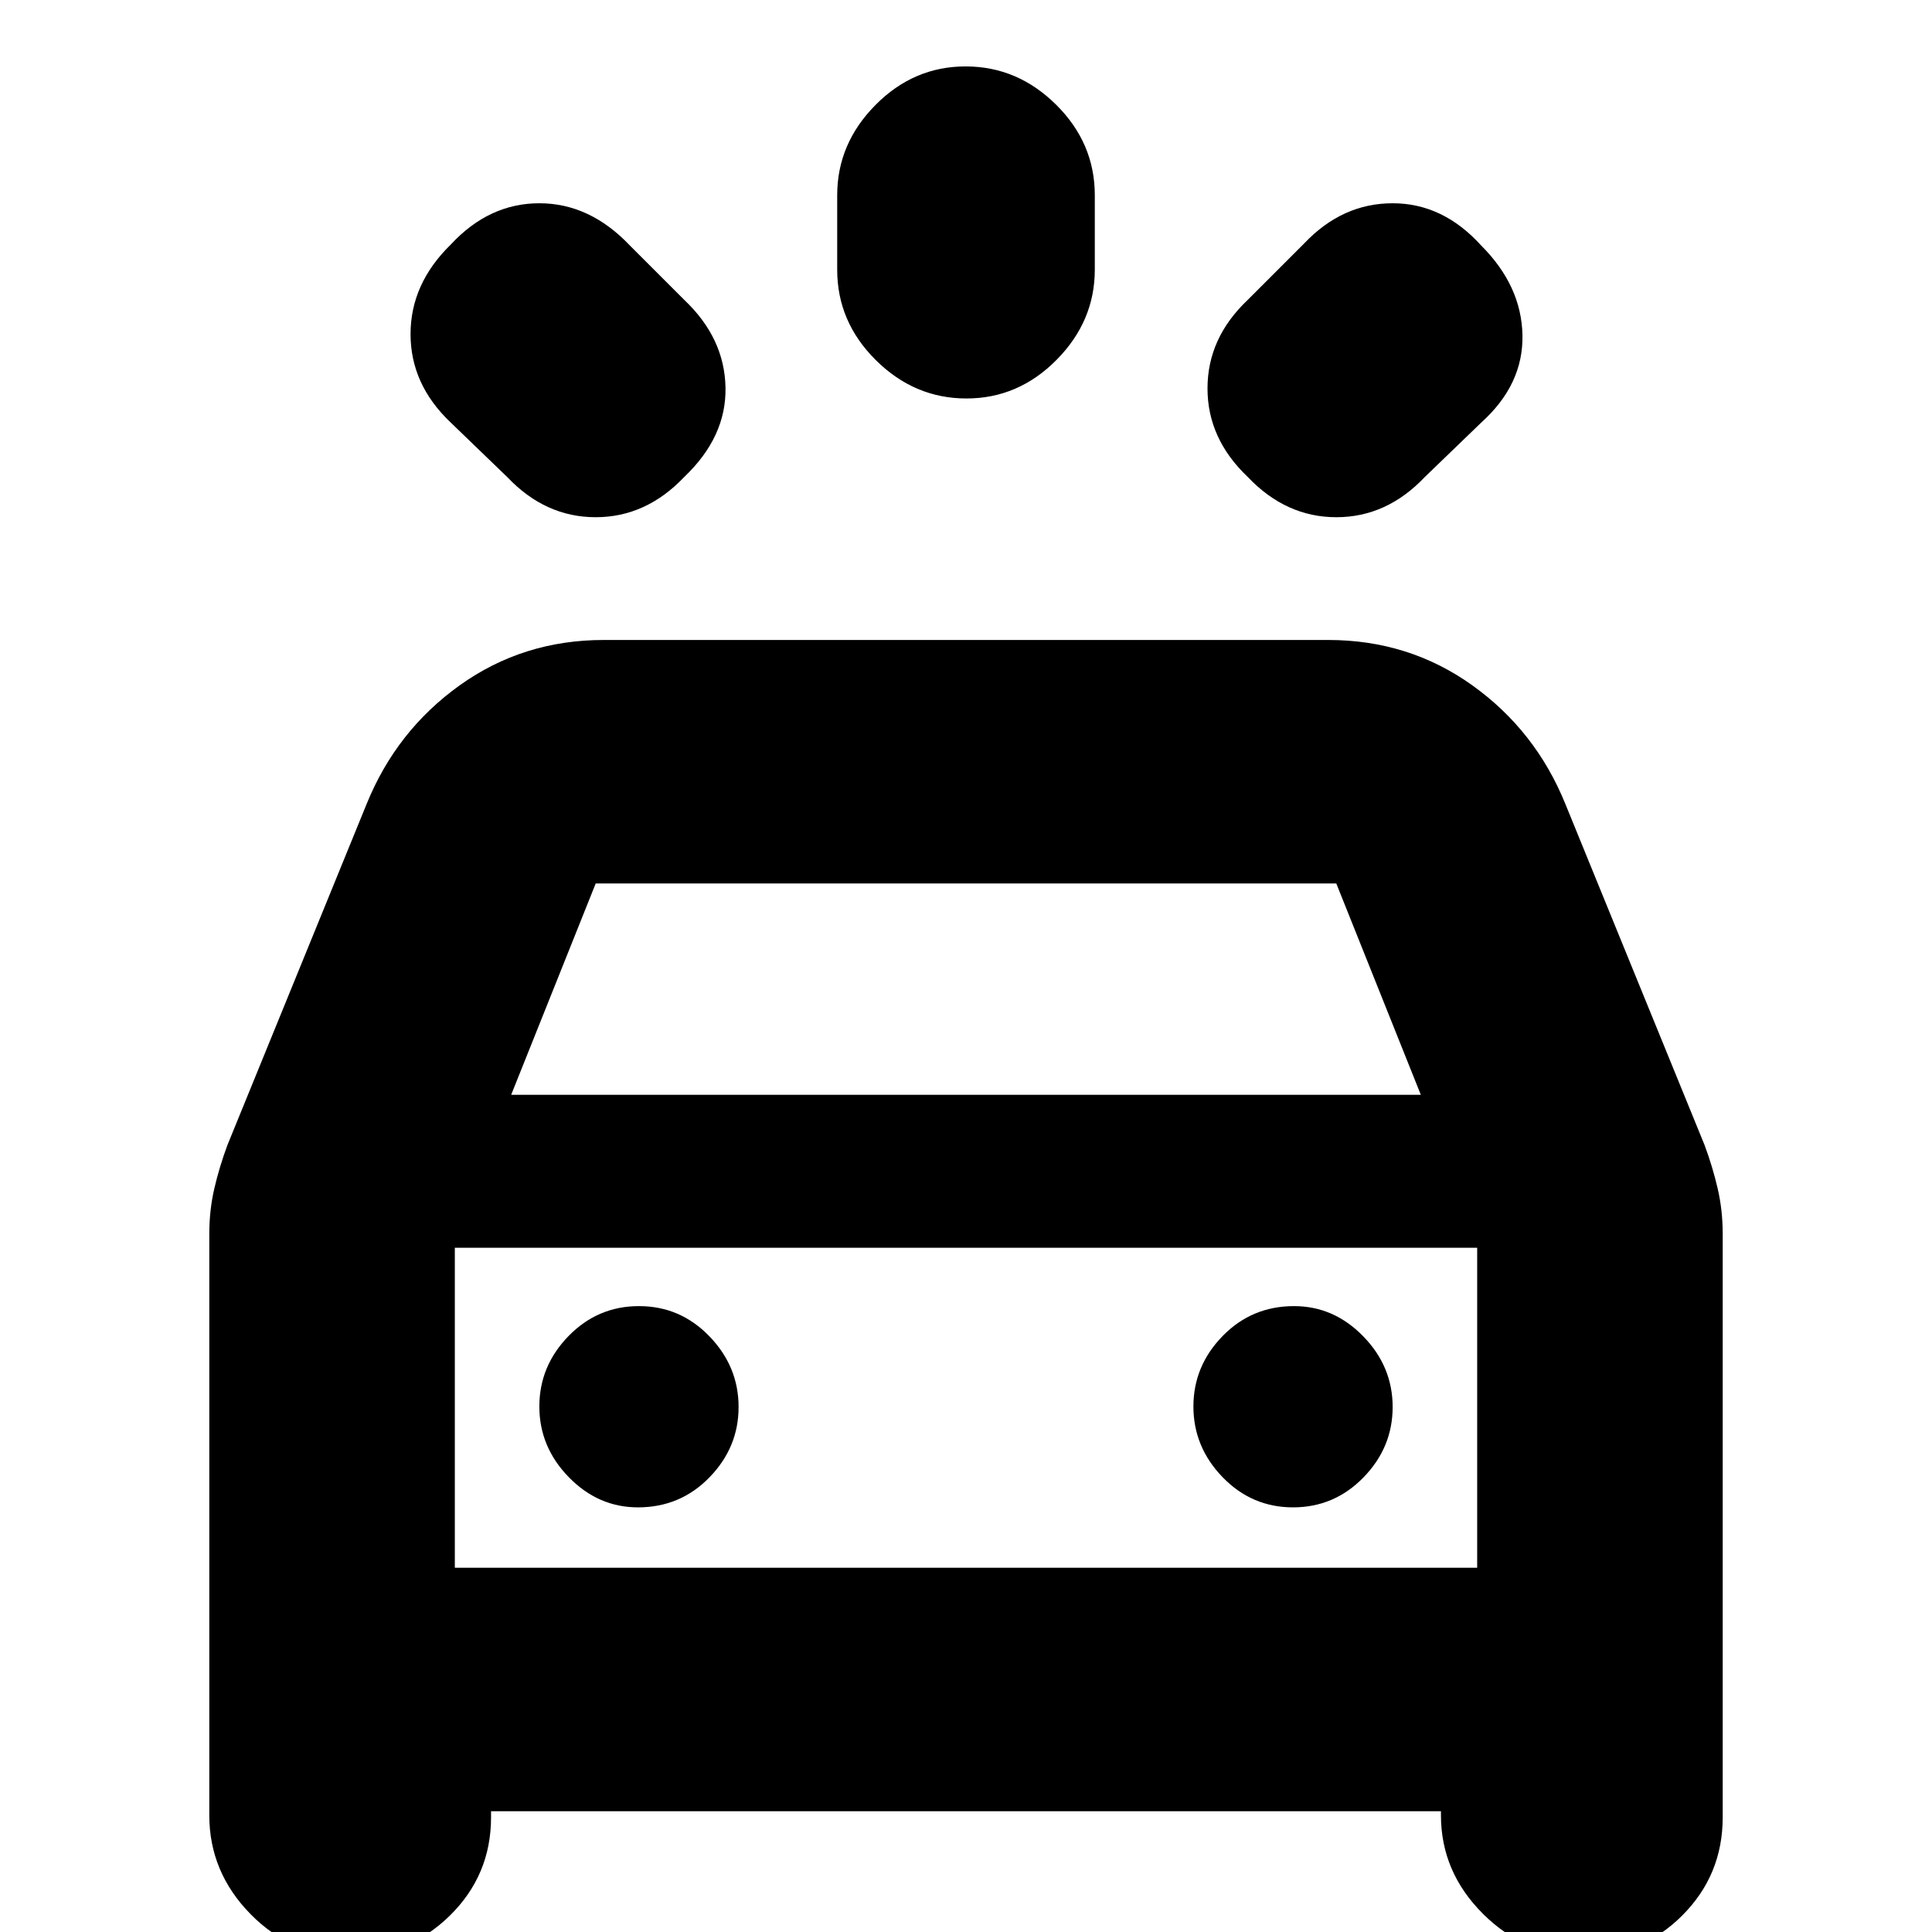 <svg xmlns="http://www.w3.org/2000/svg" height="20" viewBox="0 -960 960 960" width="20"><path d="M340-723q-19 20-44 20t-43.87-19.87l-28.26-27.26Q204-769 204-794q0-25 20-44.5 19-20.5 44-20.5t44.87 20.87l27.26 27.26Q360-792 360.5-767.5 361-743 340-723Zm280 0q-20-19-20-44t19.87-43.87l28.26-28.26Q667-859 692-859q25 0 44 21 20 20 20.5 44.5t-20.37 43.37l-28.26 27.26Q689-703 664-703q-25 0-44-20Zm-139.79-39q-25.81 0-45.01-19.05T416-826v-36.99q0-25.61 18.99-44.81 18.99-19.2 44.8-19.2t45.01 19.05Q544-888.9 544-863v36.99q0 25.61-18.99 44.81-18.99 19.2-44.8 19.2ZM104-58v-288.89q0-11.78 2.5-22.55Q109-380.22 113-391l69.19-169.54Q197-597 228.47-619.5T300-642h360q40.06 0 71.53 22.5t46.28 58.96L847-391q4 10.78 6.5 21.56 2.5 10.77 2.5 22.55V-57q0 28.75-20.18 48.87Q815.65 12 786.82 12q-28.74 0-49.78-20.88Q716-29.75 716-58v-2H244v3q0 28.75-20.49 48.87Q203.03 12 173.76 12 145 12 124.5-8.88 104-29.75 104-58Zm150-358h452l-42-105H296l-42 105Zm63 205q21 0 35.5-14.88t14.5-35Q367-281 352.5-296q-14.5-15-35-15t-35 14.88q-14.5 14.88-14.5 35Q268-241 282.63-226q14.62 15 34.37 15Zm325.5 0q20.5 0 35-14.88t14.5-35Q692-281 677.38-296q-14.63-15-34.38-15-21 0-35.5 14.88t-14.5 35Q593-241 607.5-226q14.5 15 35 15ZM226-181h508v-159H226v159Zm0 0v-159 159Z"/></svg>